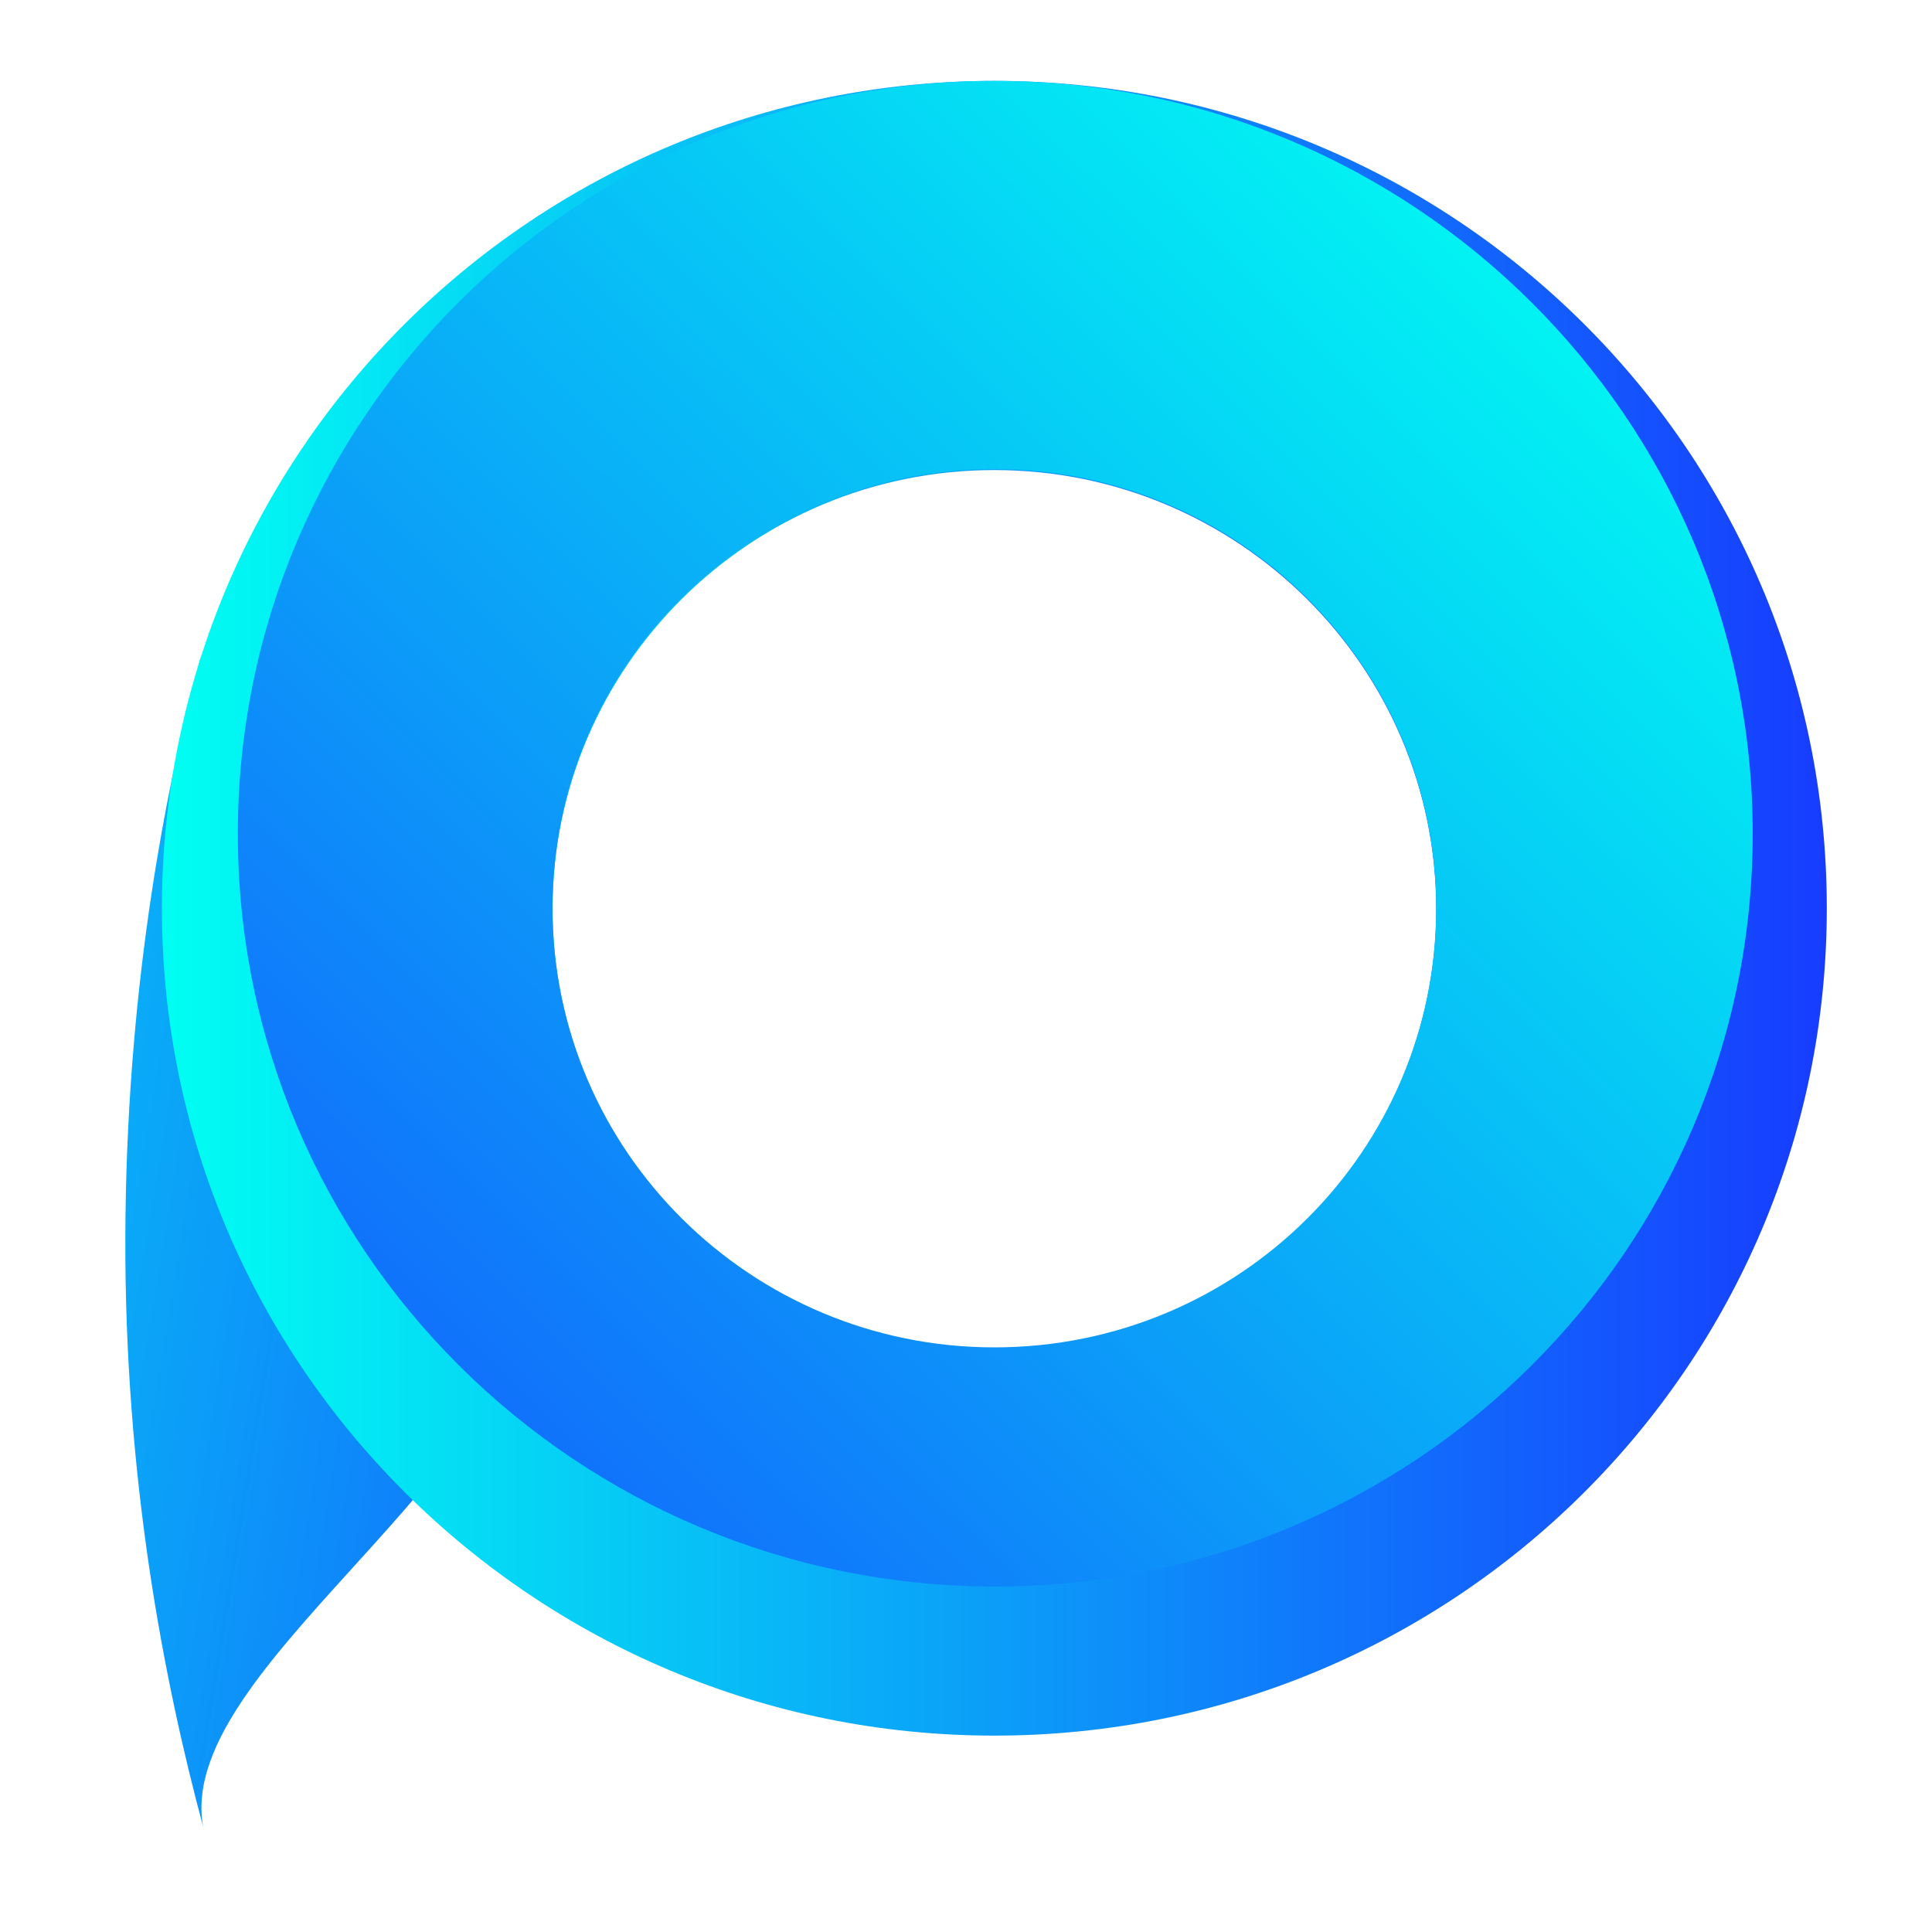 <svg width="40" height="40" viewBox="0 0 40 40" fill="none" xmlns="http://www.w3.org/2000/svg">
<path d="M4.205 37.816C3.39 34.786 2.576 30.588 2.595 25.581C2.614 20.706 3.352 16.602 4.148 13.628C6.856 13.628 9.602 13.628 12.292 13.628C11.496 16.885 10.72 20.725 11.193 25.299C11.723 30.099 3.58 34.353 4.205 37.816Z" fill="url(#paint0_linear)"/>
<path d="M20.587 35.934C30.114 35.934 37.822 28.273 37.822 18.805C37.822 9.336 30.114 1.675 20.587 1.675C11.061 1.675 3.352 9.336 3.352 18.805C3.352 28.273 11.08 35.934 20.587 35.934ZM20.587 9.732C25.625 9.732 29.735 13.798 29.735 18.823C29.735 23.849 25.644 27.915 20.587 27.915C15.549 27.915 11.439 23.849 11.439 18.823C11.439 13.798 15.549 9.732 20.587 9.732Z" fill="url(#paint1_linear)"/>
<path d="M20.587 1.675C11.932 1.675 4.924 8.659 4.924 17.261C4.924 25.863 11.932 32.847 20.606 32.847C29.261 32.847 36.288 25.882 36.288 17.261C36.288 8.64 29.242 1.675 20.587 1.675ZM20.587 27.896C15.549 27.896 11.44 23.831 11.44 18.805C11.44 13.779 15.53 9.713 20.587 9.713C25.625 9.713 29.735 13.779 29.735 18.805C29.735 23.831 25.644 27.896 20.587 27.896Z" fill="url(#paint2_linear)"/>
<defs>
<linearGradient id="paint0_linear" x1="21.495" y1="27.855" x2="-12.396" y2="22.331" gradientUnits="userSpaceOnUse">
<stop stop-color="#173CFF"/>
<stop offset="1" stop-color="#00FFF2"/>
</linearGradient>
<linearGradient id="paint1_linear" x1="37.824" y1="18.806" x2="3.354" y2="18.806" gradientUnits="userSpaceOnUse">
<stop stop-color="#173CFF"/>
<stop offset="1" stop-color="#00FFF2"/>
</linearGradient>
<linearGradient id="paint2_linear" x1="0.145" y1="37.572" x2="33.653" y2="3.858" gradientUnits="userSpaceOnUse">
<stop stop-color="#173CFF"/>
<stop offset="1" stop-color="#00FFF2"/>
</linearGradient>
</defs>
</svg>
